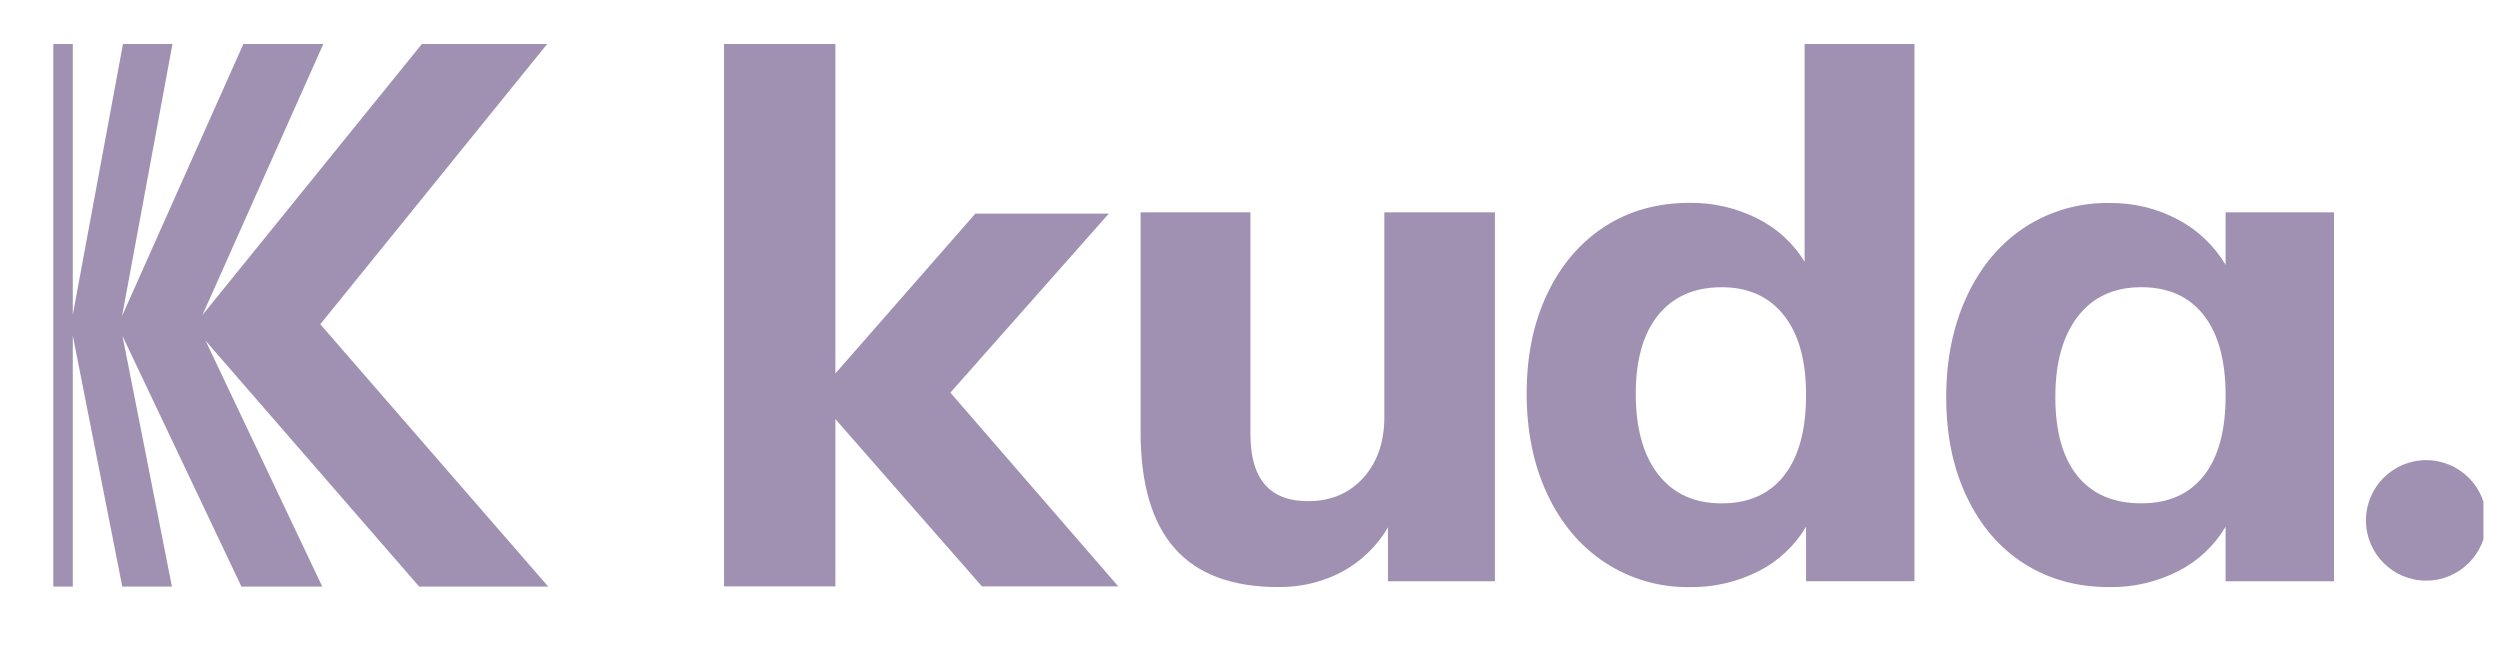 <svg width="103" height="27" viewBox="0 0 103 27" fill="none" xmlns="http://www.w3.org/2000/svg">
<g style="mix-blend-mode:luminosity" opacity="0.5" clip-path="url(#clip0_1587_2368)">
<path d="M61.591 8.747V23.947H57.184V21.727C56.734 22.498 56.081 23.131 55.296 23.556C54.484 23.984 53.576 24.201 52.658 24.186C50.759 24.186 49.34 23.656 48.401 22.597C47.462 21.538 46.993 19.938 46.992 17.797V8.747H51.518V17.89C51.518 19.729 52.308 20.648 53.887 20.648C54.827 20.648 55.586 20.328 56.165 19.689C56.745 19.05 57.035 18.21 57.035 17.171V8.747H61.591Z" fill="#422466"/>
<path d="M78.876 1.814V23.946H74.41V21.7C73.948 22.483 73.272 23.117 72.461 23.529C71.58 23.978 70.602 24.205 69.613 24.189C68.38 24.208 67.169 23.858 66.135 23.184C65.117 22.517 64.322 21.578 63.752 20.366C63.182 19.154 62.898 17.77 62.898 16.214C62.898 14.655 63.183 13.281 63.752 12.092C64.322 10.903 65.11 9.983 66.118 9.331C67.127 8.682 68.291 8.358 69.611 8.357C70.579 8.345 71.536 8.565 72.401 9C73.206 9.399 73.882 10.017 74.35 10.784V1.814H78.876ZM73.51 19.584C74.11 18.815 74.41 17.71 74.41 16.271C74.41 14.852 74.105 13.758 73.495 12.989C72.885 12.22 72.031 11.835 70.932 11.834C69.812 11.834 68.943 12.214 68.324 12.974C67.706 13.734 67.396 14.813 67.394 16.211C67.394 17.65 67.704 18.764 68.324 19.554C68.944 20.344 69.814 20.739 70.932 20.738C72.052 20.738 72.911 20.353 73.51 19.584Z" fill="#422466"/>
<path d="M96.162 8.747V23.947H91.695V21.7C91.232 22.483 90.557 23.117 89.747 23.529C88.865 23.978 87.888 24.205 86.899 24.189C85.579 24.189 84.415 23.869 83.406 23.229C82.396 22.589 81.607 21.675 81.038 20.486C80.468 19.297 80.183 17.923 80.184 16.364C80.184 14.805 80.469 13.416 81.038 12.197C81.608 10.978 82.402 10.033 83.421 9.364C84.455 8.692 85.666 8.344 86.899 8.364C87.891 8.348 88.871 8.585 89.747 9.053C90.554 9.483 91.228 10.126 91.695 10.912V8.747H96.162ZM90.796 19.6C91.396 18.841 91.696 17.741 91.696 16.3C91.696 14.859 91.396 13.755 90.796 12.988C90.196 12.218 89.336 11.833 88.218 11.833C87.099 11.833 86.23 12.233 85.61 13.033C84.99 13.833 84.68 14.942 84.68 16.36C84.68 17.778 84.985 18.862 85.595 19.613C86.203 20.362 87.078 20.737 88.218 20.737C89.337 20.738 90.196 20.359 90.796 19.6Z" fill="#422466"/>
<path d="M46.074 24.16H40.457L34.418 17.268V24.16H29.83V1.814H34.418V15.386L40.184 8.8H45.684L39.156 16.177L46.074 24.16Z" fill="#422466"/>
<path d="M17.27 24.168L8.473 14.042L13.278 24.168H9.947L5.047 13.844L7.084 24.168H5.038L2.999 13.828V24.168H2.196V1.814H2.999V12.967L5.066 1.814H7.106L5.03 13.015L10.026 1.814H13.32L8.344 12.974L17.38 1.814H22.543L13.196 13.359L22.587 24.168H17.27Z" fill="#422466"/>
<path d="M99.959 23.922C101.329 23.922 102.441 22.811 102.441 21.44C102.441 20.069 101.329 18.958 99.959 18.958C98.588 18.958 97.477 20.069 97.477 21.44C97.477 22.811 98.588 23.922 99.959 23.922Z" fill="#422466"/>
</g>
<defs>
<clipPath id="clip0_1587_2368">
<rect width="102" height="27" fill="white" transform="translate(0.318)"/>
</clipPath>
</defs>
</svg>
